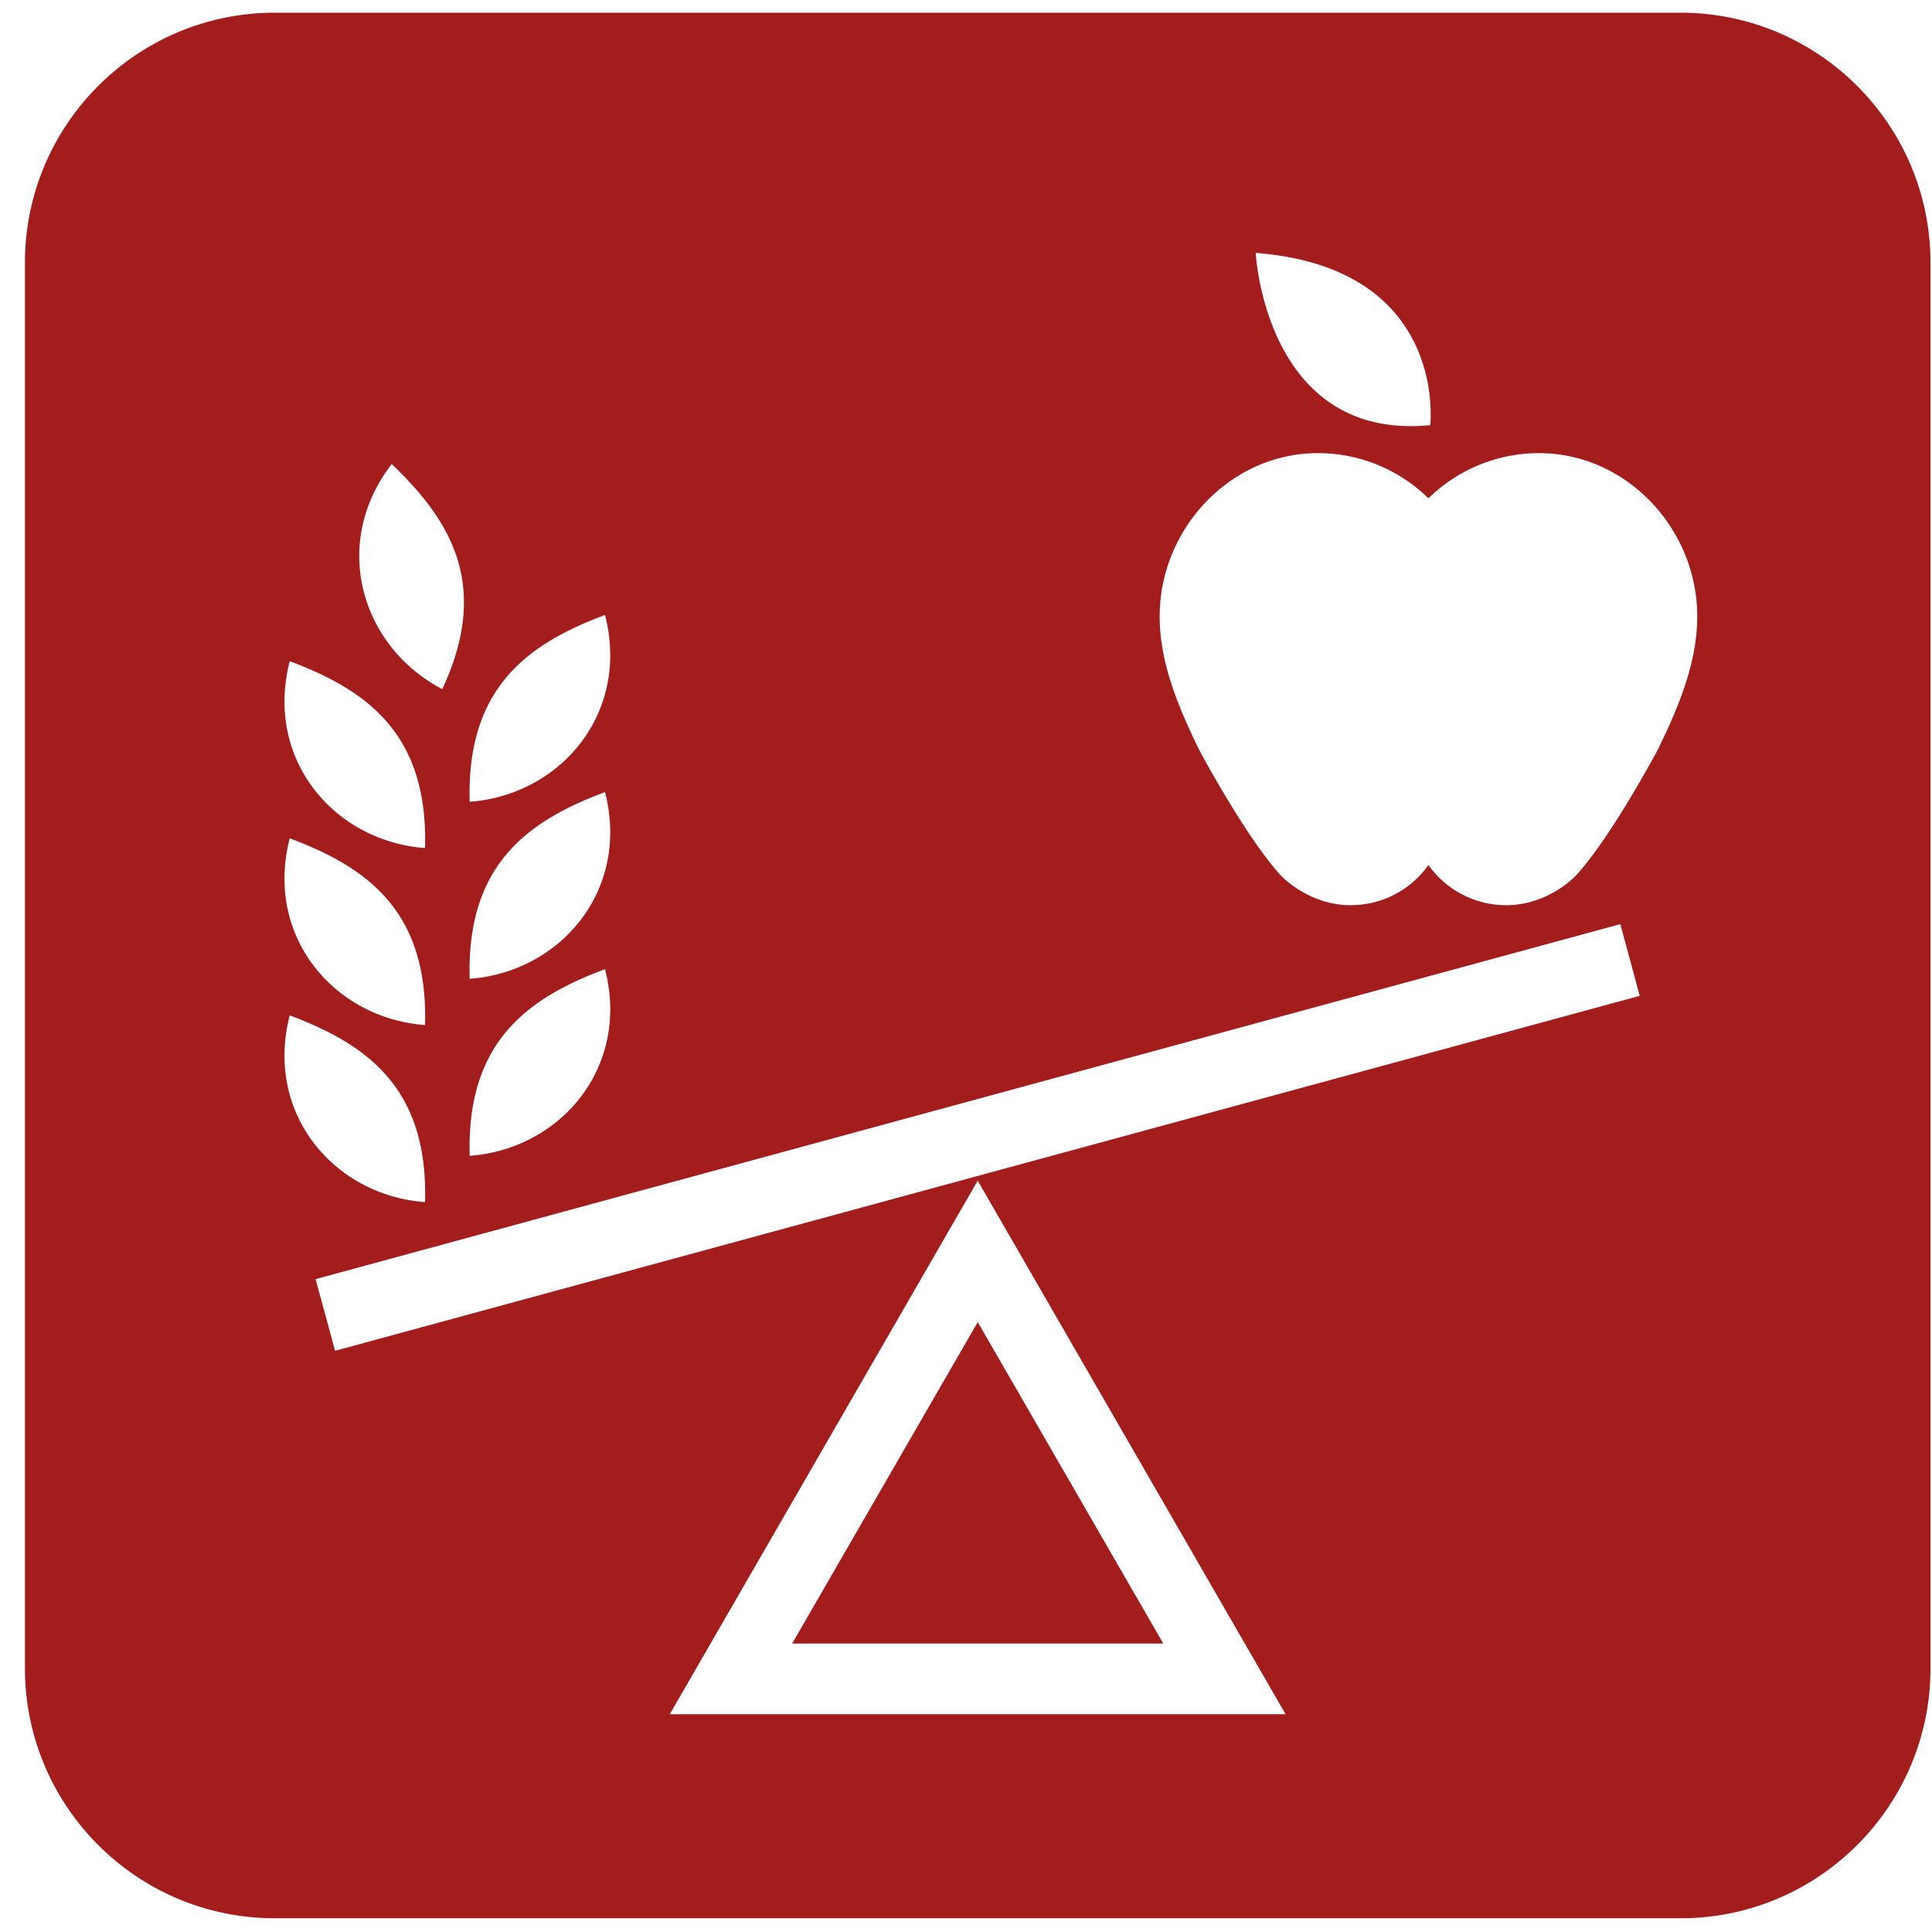 <svg xmlns="http://www.w3.org/2000/svg" width="96" height="96" viewBox="0 0 64 64"><path fill="#A31D1D" d="M55.673.421H9.1C4.538.421.826 4.133.826 8.699v46.568c0 4.565 3.713 8.278 8.274 8.278h46.573c4.563 0 8.277-3.713 8.277-8.278V8.699c0-4.565-3.714-8.278-8.277-8.278m-8.295 13.663c-5.464.529-5.781-5.706-5.781-5.706c6.397.497 5.781 5.706 5.781 5.706m-27.336 6.288c.835 3.257-1.478 5.964-4.483 6.188c-.111-3.805 1.957-5.243 4.483-6.188m0 5.867c.835 3.254-1.478 5.962-4.483 6.185c-.111-3.803 1.957-5.242 4.483-6.185m0 5.866c.835 3.253-1.478 5.962-4.483 6.183c-.111-3.803 1.957-5.238 4.483-6.183m-7.066-16.733c1.95 1.867 3.284 4.01 1.675 7.457c-2.67-1.394-3.723-4.796-1.675-7.457m-3.378 6.531c2.524.947 4.594 2.386 4.481 6.19c-3.005-.226-5.32-2.932-4.481-6.19m0 5.868c2.524.943 4.594 2.382 4.481 6.185c-3.005-.222-5.32-2.931-4.481-6.185m0 5.865c2.524.947 4.594 2.38 4.481 6.185c-3.005-.221-5.32-2.93-4.481-6.185m12.589 23.15l10.201-17.674l10.199 17.674zm-11.086-12.04l-.646-2.373l43.221-11.759l.642 2.375zm43.807-19.897s-1.526 2.87-2.702 4.154c-.575.574-1.428.983-2.3.983a3.16 3.16 0 0 1-2.587-1.331a3.16 3.16 0 0 1-2.589 1.331c-.871 0-1.724-.409-2.299-.983c-1.177-1.284-2.702-4.154-2.702-4.154c-.855-1.736-1.313-3.079-1.313-4.437c0-2.892 2.341-5.401 5.24-5.401c1.428 0 2.718.572 3.664 1.497a5.22 5.22 0 0 1 3.663-1.497c2.899 0 5.24 2.509 5.24 5.401c-.001 1.358-.459 2.701-1.314 4.437z"/><path fill="#A31D1D" d="M26.241 54.445h12.295l-6.147-10.649z"/></svg>